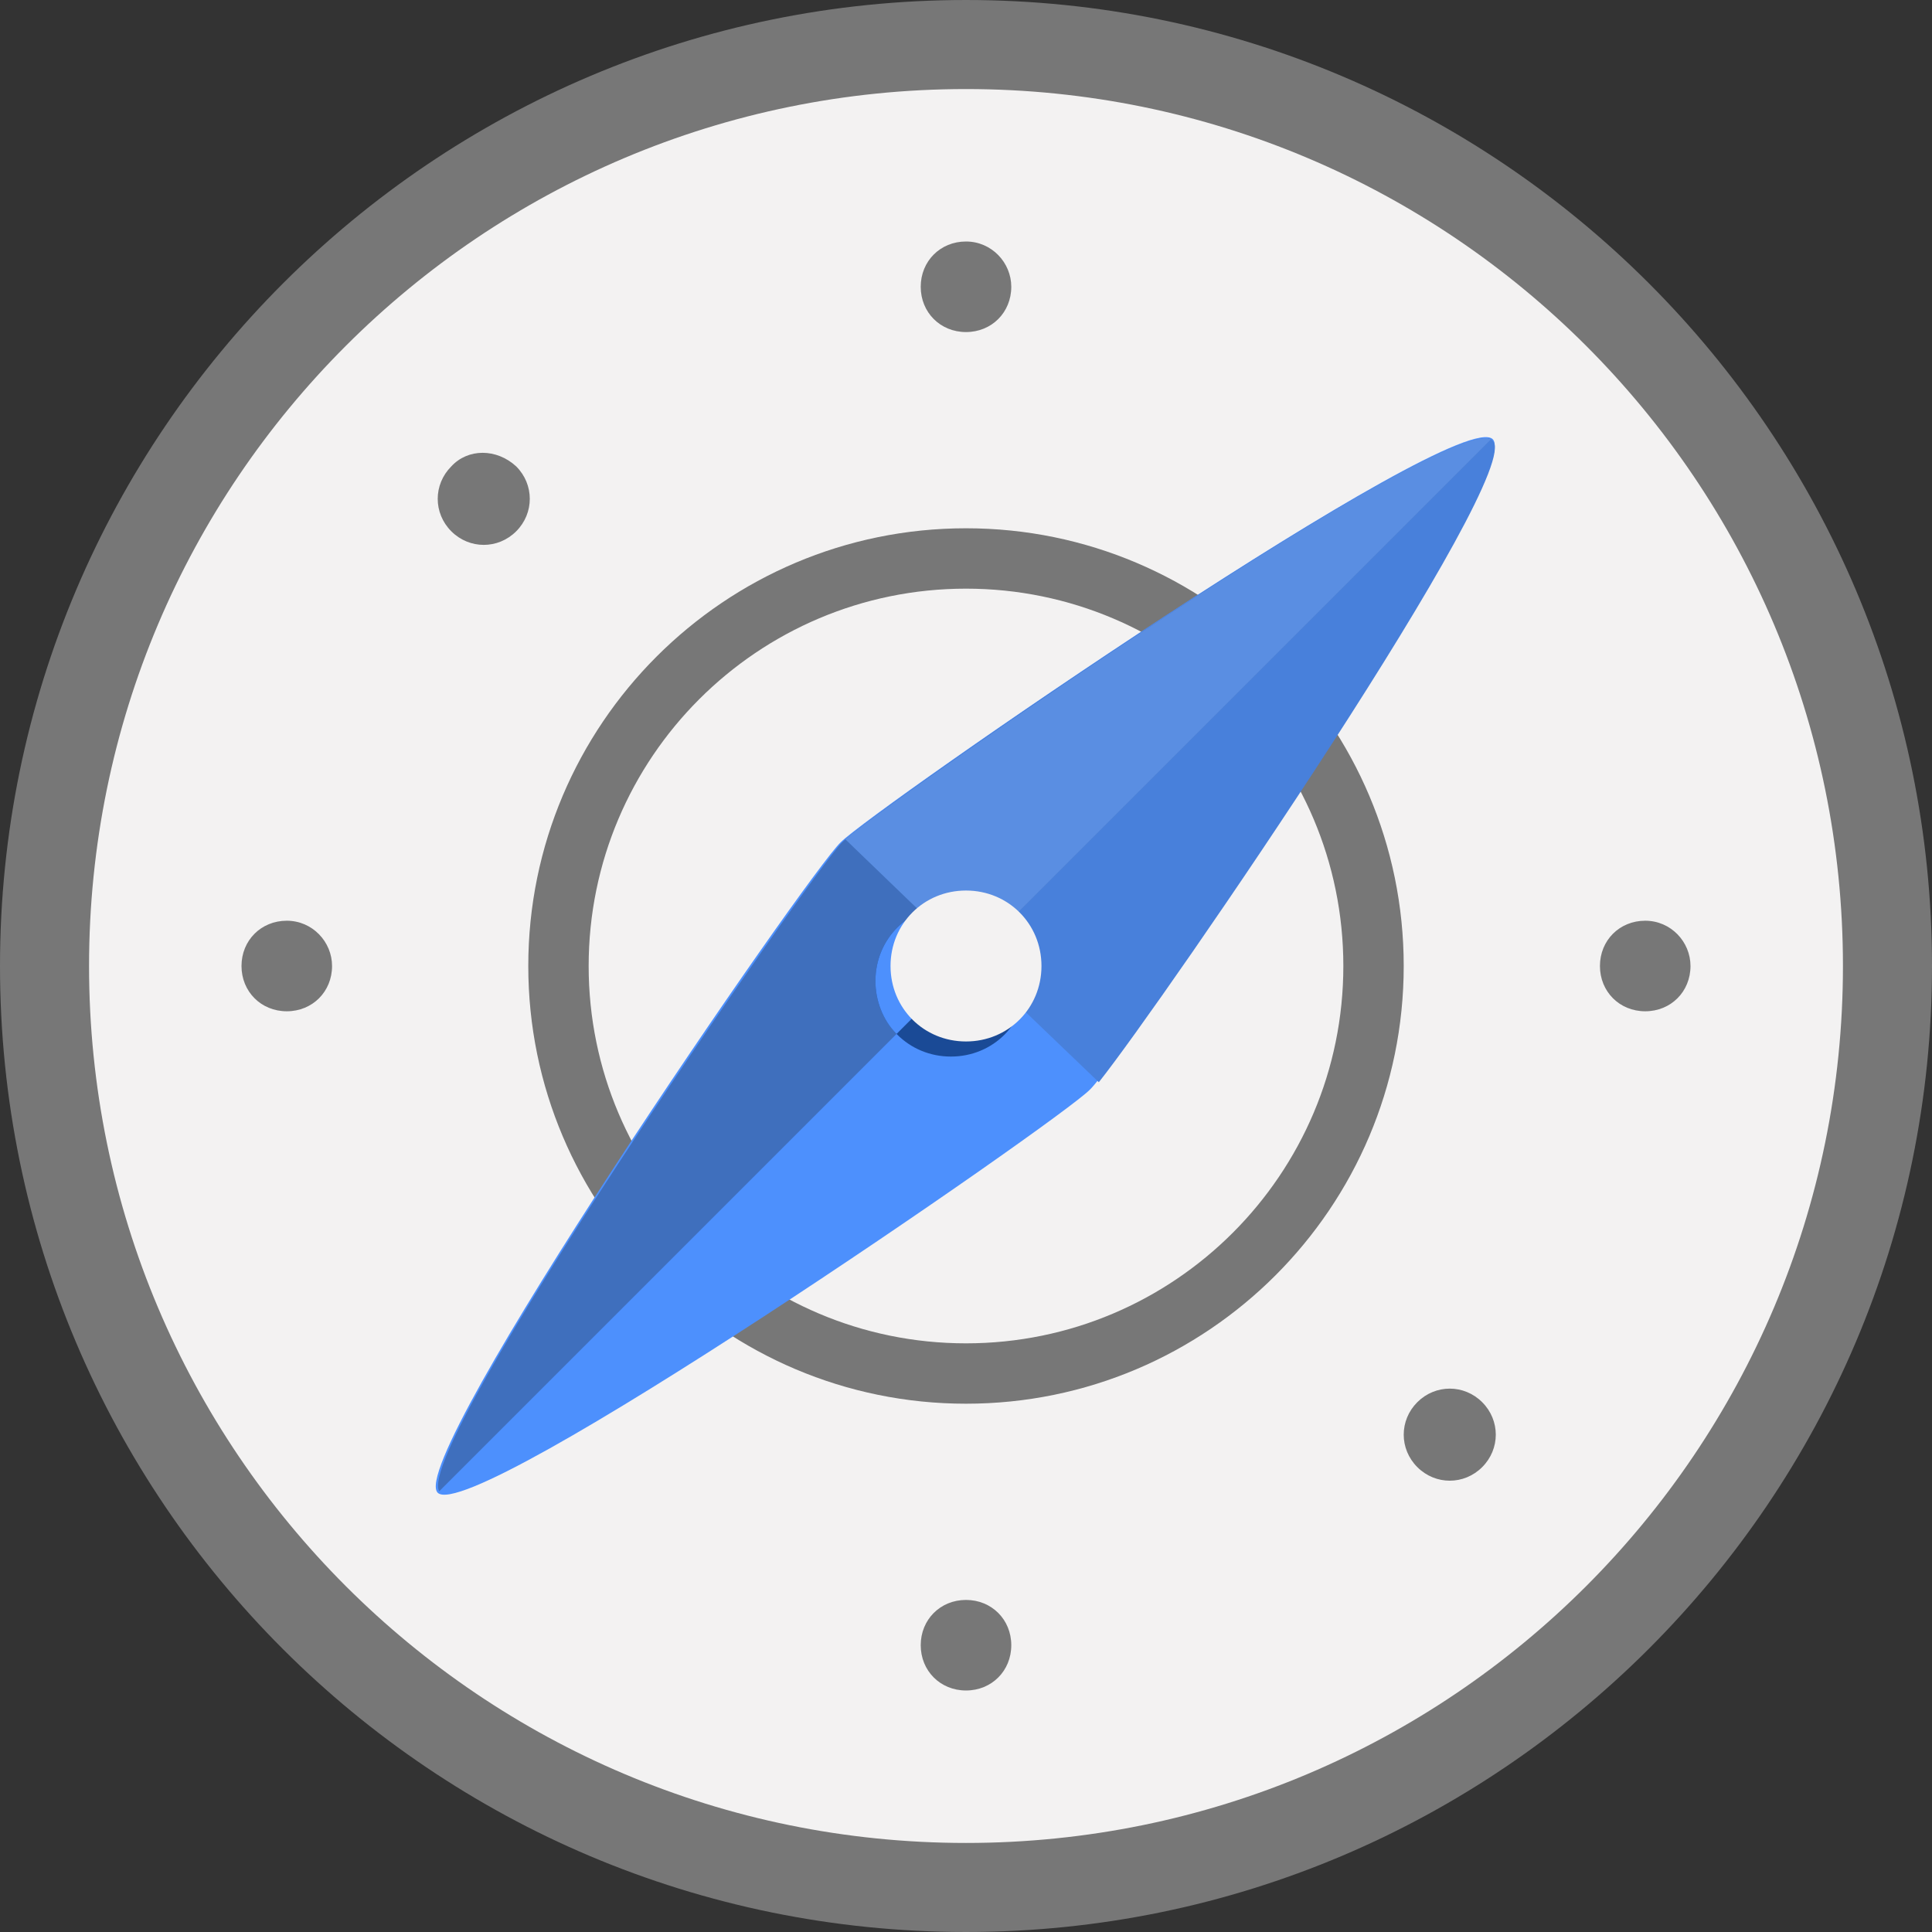 <?xml version="1.0"?>
<svg xmlns="http://www.w3.org/2000/svg" xmlns:xlink="http://www.w3.org/1999/xlink" version="1.1" id="Layer_1" x="0px" y="0px" viewBox="0 0 504.124 504.124" style="enable-background:new 0 0 504.124 504.124;" xml:space="preserve" width="512px" height="512px" class=""><rect x="0" y="0" width="504.124" height="504.124" fill="#333333" stroke="none"/><g><path style="fill:#777777" d="M252.062,0.001c139.028,0,252.062,113.034,252.062,252.062S391.089,504.123,252.062,504.123  S0,391.484,0,252.063C0,113.035,113.034,0.001,252.062,0.001z" data-original="#CCD0D2" class="active-path" data-old_color="#7E7E7E"/><path style="fill:#F3F2F2" d="M252.062,23.238c126.425,0,228.825,102.4,228.825,228.825s-102.4,228.825-228.825,228.825  S23.237,378.487,23.237,252.063S125.637,23.238,252.062,23.238z" data-original="#EFEFEF" class="" data-old_color="#777777"/><path style="fill:#777777" d="M252.062,137.846c-63.015,0-114.215,51.2-114.215,114.215s51.2,114.215,114.215,114.215  s114.215-51.2,114.215-114.215S315.077,137.846,252.062,137.846z M252.062,350.523c-54.351,0-98.462-44.111-98.462-98.462  s44.111-98.462,98.462-98.462s98.462,44.111,98.462,98.462S306.412,350.523,252.062,350.523z" data-original="#CCD0D2" class="active-path" data-old_color="#7E7E7E"/><path style="fill:#4D90FD" d="M389.514,114.61c8.665,8.665-96.098,161.083-105.157,169.748  c-8.665,8.665-161.083,113.822-170.142,105.157c-8.665-8.665,96.492-161.477,105.157-169.748  C228.037,211.103,380.455,105.552,389.514,114.61z" data-original="#BF392B" class="" data-old_color="#4d90fd"/><path style="fill:#777777" d="M252.062,63.016c-6.695,0-11.815,5.12-11.815,11.815s5.12,11.815,11.815,11.815  c6.695,0,11.815-5.12,11.815-11.815C263.877,68.53,258.757,63.016,252.062,63.016z M252.062,417.477  c-6.695,0-11.815,5.12-11.815,11.815s5.12,11.815,11.815,11.815c6.695,0,11.815-5.12,11.815-11.815S258.757,417.477,252.062,417.477  z M429.292,240.247c-6.695,0-11.815,5.12-11.815,11.815c0,6.695,5.12,11.815,11.815,11.815s11.815-5.12,11.815-11.815  C441.108,245.76,435.988,240.247,429.292,240.247z M74.831,240.247c-6.695,0-11.815,5.12-11.815,11.815  c0,6.695,5.12,11.815,11.815,11.815s11.815-5.12,11.815-11.815C86.646,245.76,81.526,240.247,74.831,240.247z M369.822,365.883  c-4.726,4.726-4.726,12.209,0,16.935s12.209,4.726,16.935,0s4.726-12.209,0-16.935C382.031,361.158,374.548,361.158,369.822,365.883  z M117.76,121.699c-4.726,4.726-4.726,12.209,0,16.935s12.209,4.726,16.935,0s4.726-12.209,0-16.935  C129.575,116.973,122.092,116.973,117.76,121.699z" data-original="#CCD0D2" class="active-path" data-old_color="#7E7E7E"/><path style="fill:#4880DB" d="M286.72,282.388c16.935-21.268,111.458-159.114,102.794-167.385  c-9.058-9.058-153.994,90.978-168.96,103.975L286.72,282.388z" data-original="#E2574C" class="" data-old_color="#4D90FD"/><path style="fill:#3F6FBD" d="M219.766,219.767c-8.271,8.271-111.852,157.932-105.157,169.354L389.12,114.61  C376.517,108.309,228.037,211.495,219.766,219.767z" data-original="#C64D41" class="" data-old_color="#4D90FD"/><path style="fill:#5A8EE2" d="M220.554,218.979l32.689,31.508L389.12,114.61C376.911,108.309,235.52,206.376,220.554,218.979z" data-original="#E5685E" class="" data-old_color="#4D90FD"/><path style="fill:#1A4A96" d="M248.123,236.309c11.028,0,19.692,8.665,19.692,19.692c0,11.028-8.665,19.692-19.692,19.692  s-19.692-8.665-19.692-19.692C228.431,244.973,237.095,236.309,248.123,236.309z" data-original="#AC3327" class="" data-old_color="#1B4EA0"/><path style="fill:#4D90FD" d="M248.123,236.309c-11.028,0-19.692,8.665-19.692,19.692c0,5.12,1.969,10.24,5.514,13.785  l27.963-27.963C258.363,238.277,253.243,236.309,248.123,236.309z" data-original="#BF392B" class="" data-old_color="#4d90fd"/><path style="fill:#F3F2F2" d="M252.062,232.37c11.028,0,19.692,8.665,19.692,19.692c0,11.027-8.665,19.692-19.692,19.692  c-11.028,0-19.692-8.665-19.692-19.692C232.369,241.035,241.034,232.37,252.062,232.37z" data-original="#EFEFEF" class="" data-old_color="#777777"/></g> </svg>
